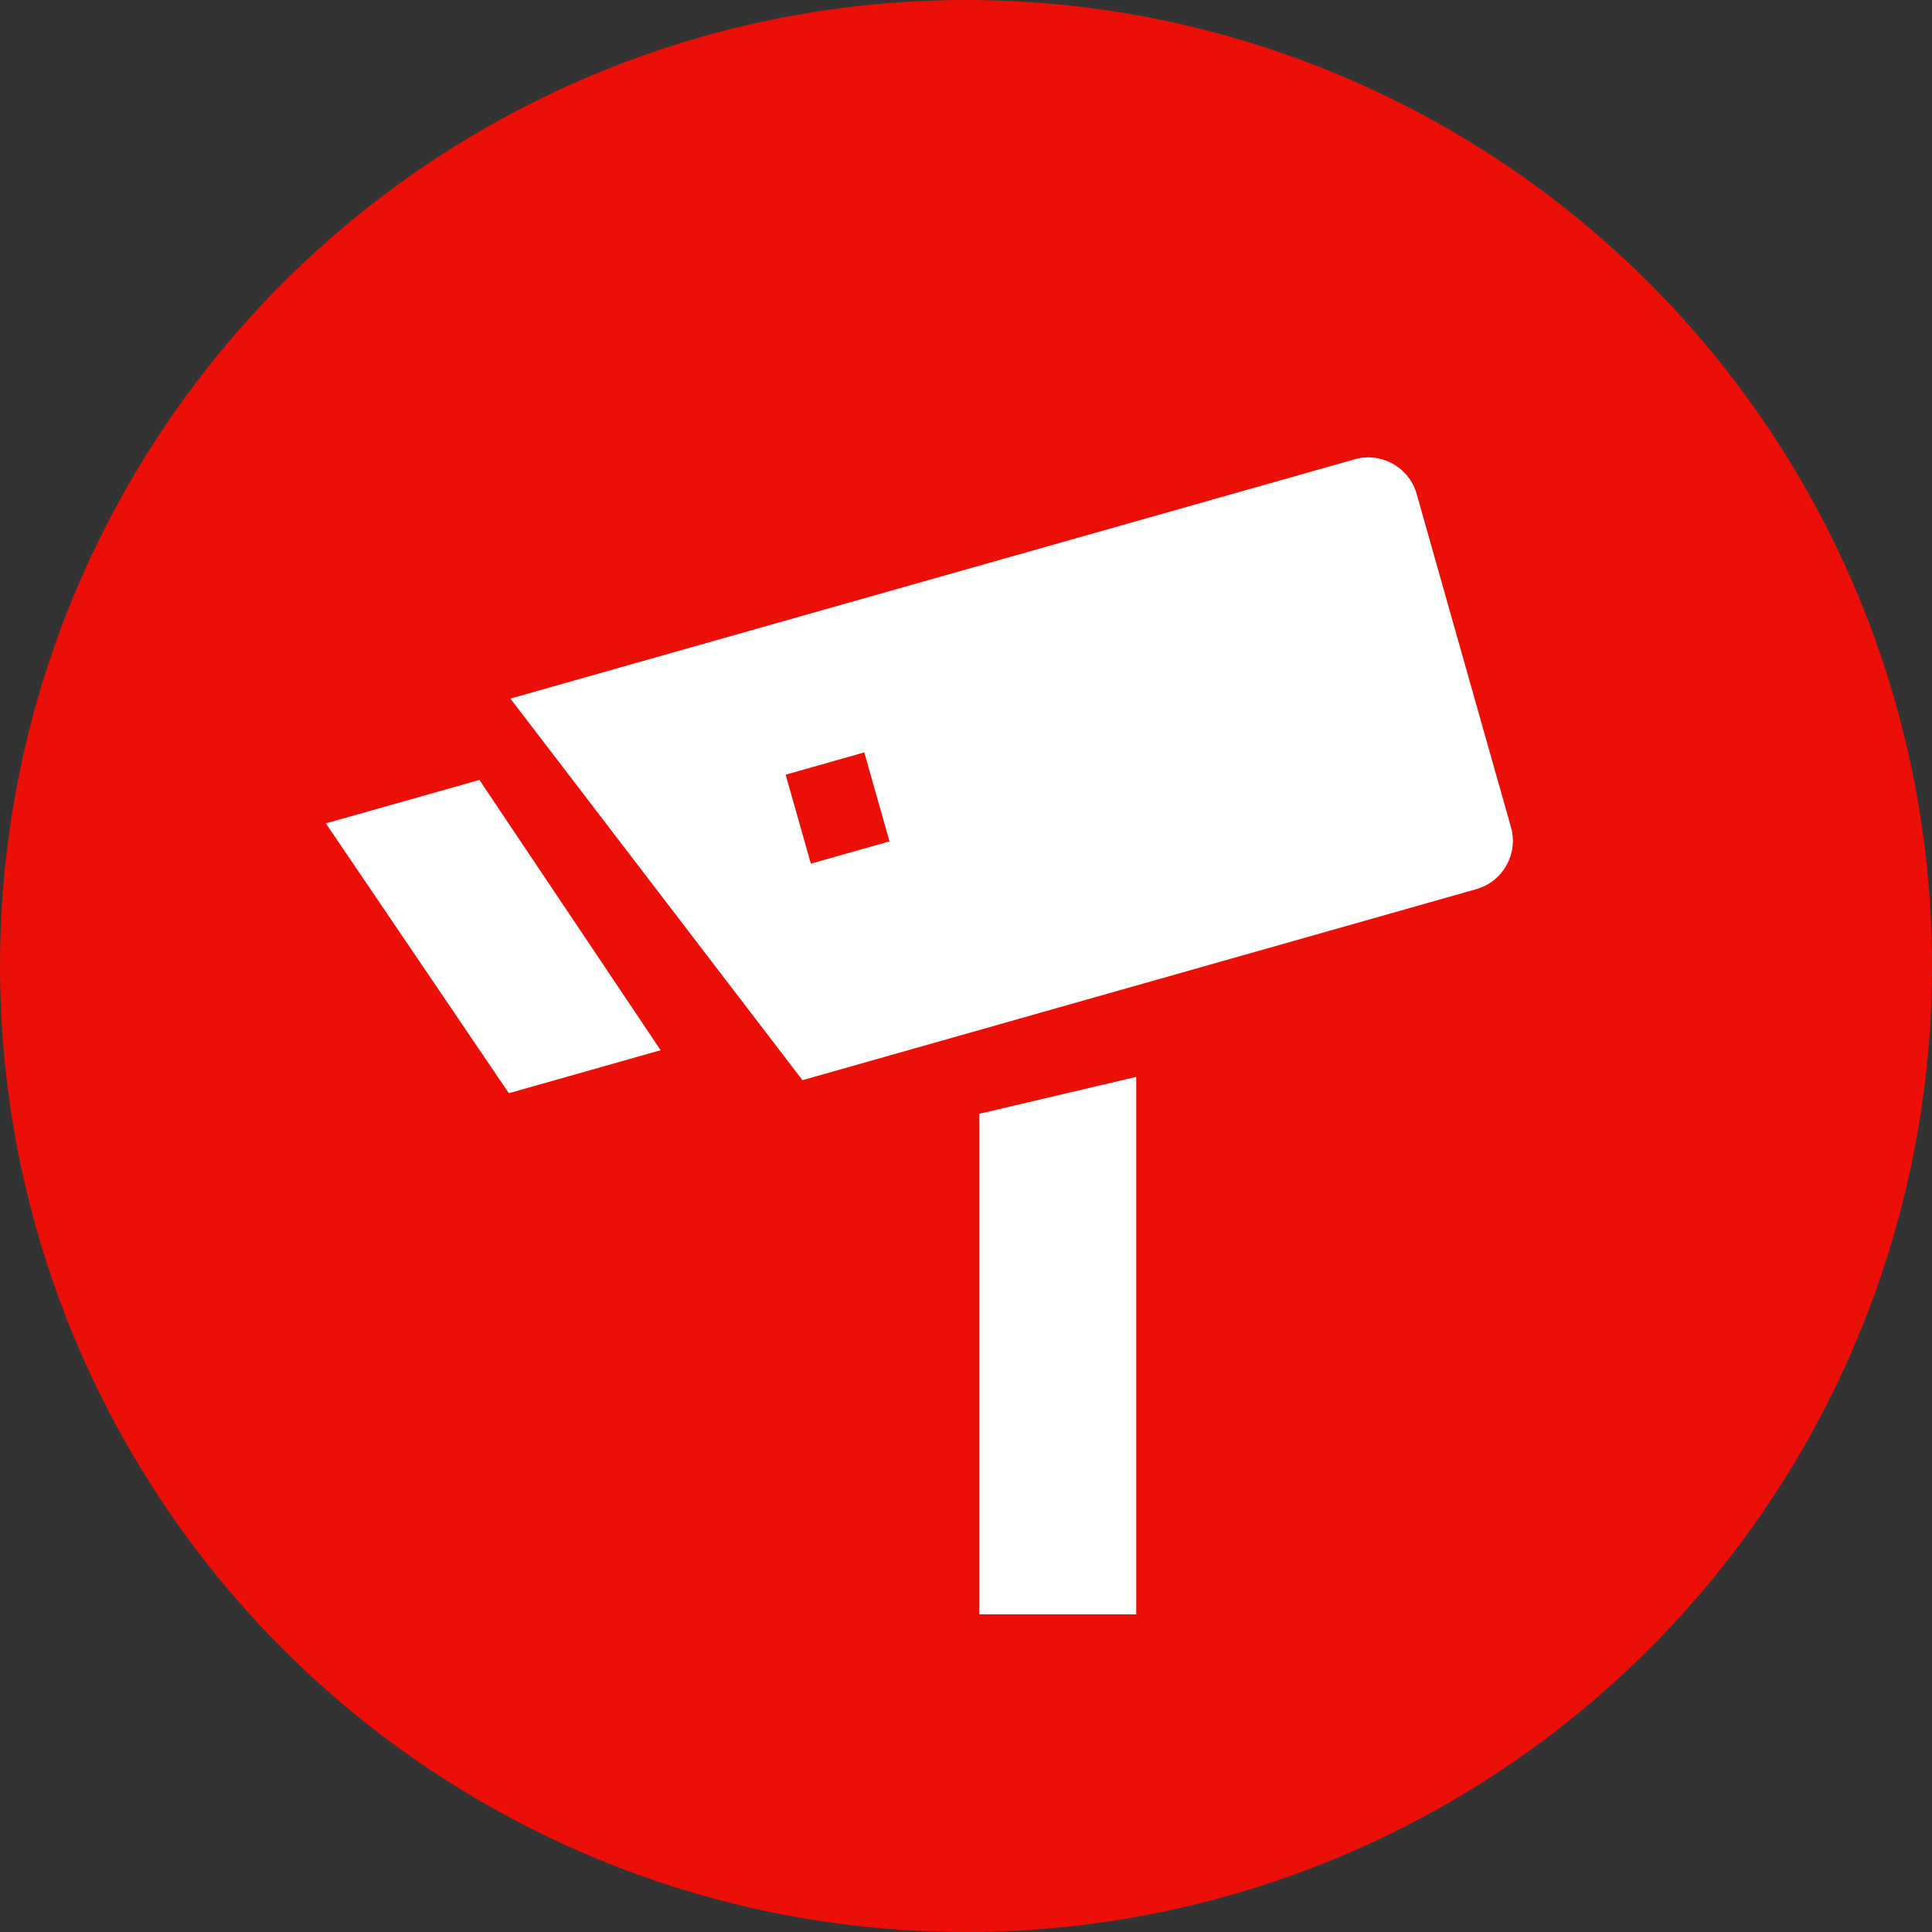 <svg width="83" height="83" viewBox="0 0 83 83" fill="none" xmlns="http://www.w3.org/2000/svg">
<rect x="0" y="0" width="83" height="83" fill="#333333" stroke="none"/>
<circle cx="41.5" cy="41.5" r="41.5" fill="#EC0F08"/>
<g clip-path="url(#clip0_140_117)">
<path fill-rule="evenodd" clip-rule="evenodd" d="M58.202 19.73L21.927 30.011L34.474 46.405L63.431 38.196C64.568 37.872 65.237 36.676 64.913 35.539L60.858 21.212C60.534 20.075 59.339 19.407 58.202 19.73ZM48.813 46.264L42.069 47.849V69.353H48.813V46.264ZM28.381 45.118L20.595 33.506L14 35.373L21.861 46.965L28.381 45.118ZM37.13 32.323L33.752 33.282L34.835 37.104L38.213 36.145L37.13 32.323Z" fill="white"/>
</g>
<defs>
<clipPath id="clip0_140_117">
<rect width="51" height="51" fill="white" transform="translate(14 19)"/>
</clipPath>
</defs>
</svg>

